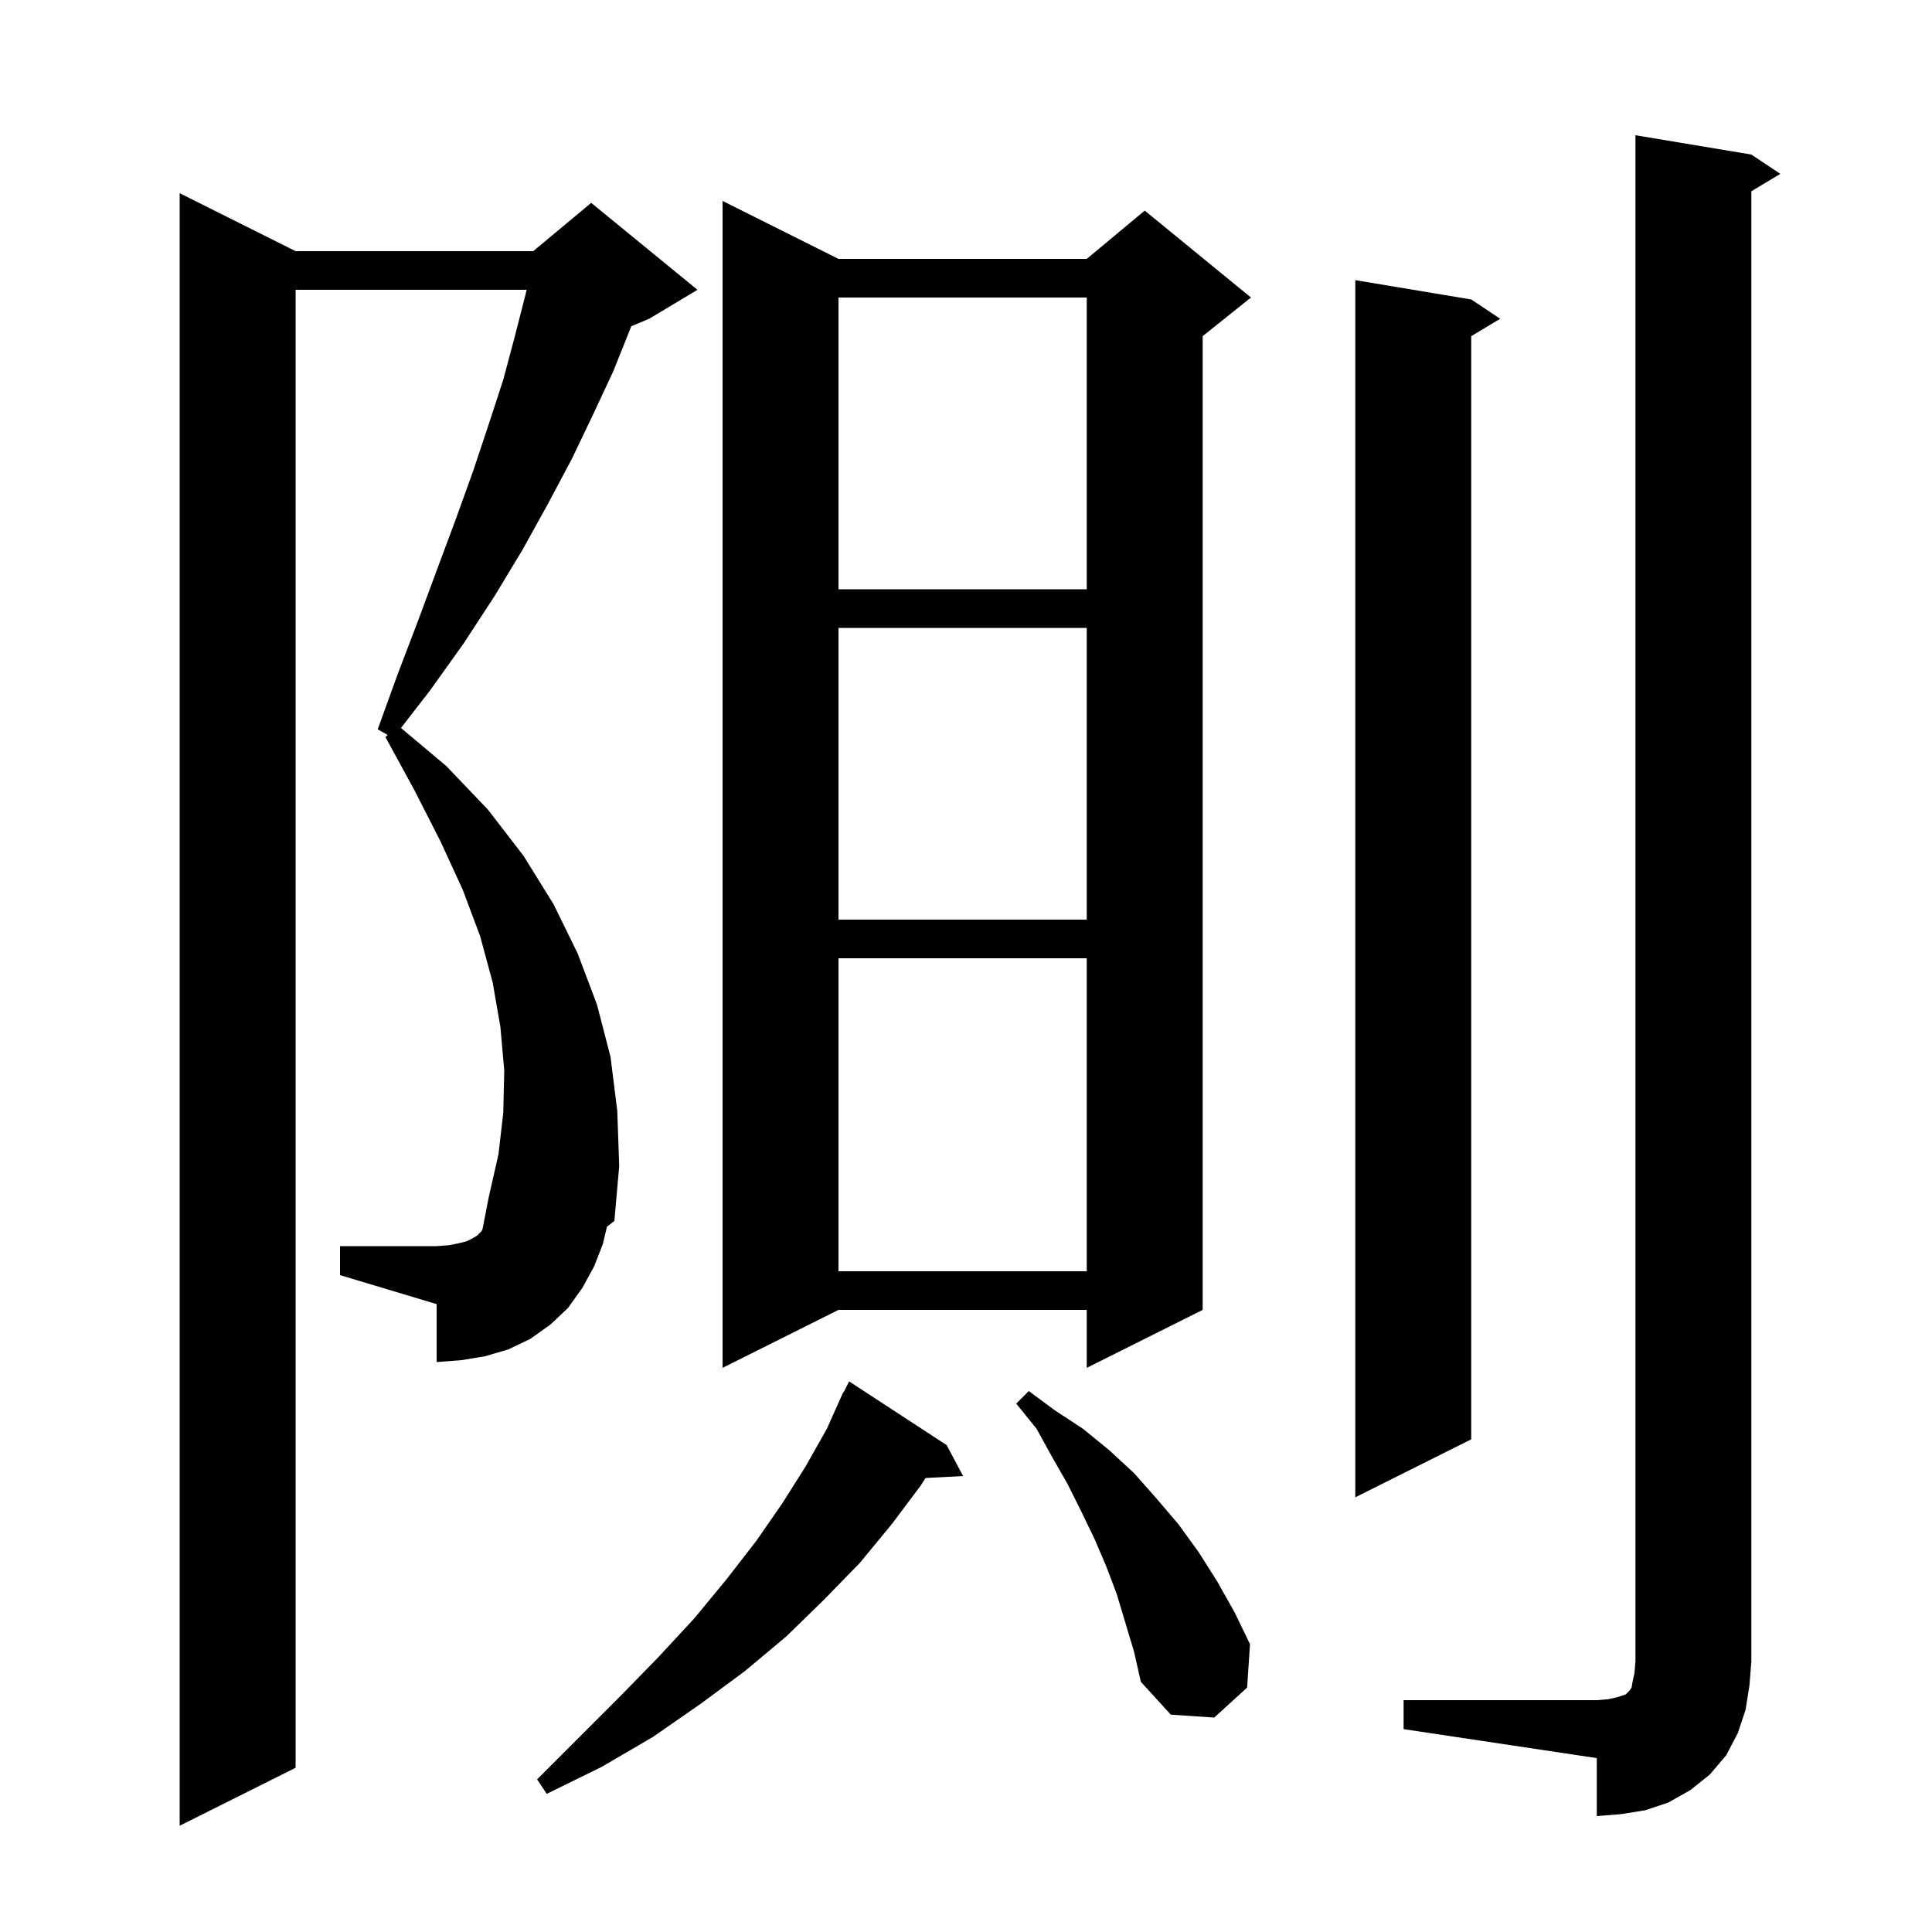 <svg xmlns="http://www.w3.org/2000/svg" xmlns:xlink="http://www.w3.org/1999/xlink" version="1.1" baseProfile="full" viewBox="0 0 200 200" width="200" height="200">
<g fill="black">
<path d="M 62.4 128.8 L 61.5 131.1 L 60.3 133.3 L 58.8 135.4 L 57.0 137.1 L 54.9 138.6 L 52.6 139.7 L 50.2 140.4 L 47.8 140.8 L 45.2 141.0 L 45.2 135.0 L 35.2 132.0 L 35.2 129.0 L 45.2 129.0 L 46.5 128.9 L 47.5 128.7 L 48.3 128.5 L 48.9 128.2 L 49.4 127.9 L 49.8 127.5 L 49.941 127.288 L 50.6 123.9 L 51.6 119.5 L 52.1 115.2 L 52.2 110.8 L 51.8 106.3 L 51.0 101.7 L 49.7 96.9 L 47.9 92.1 L 45.6 87.1 L 42.9 81.8 L 39.9 76.3 L 40.136 76.083 L 39.1 75.5 L 41.2 69.7 L 43.3 64.2 L 45.3 58.8 L 47.2 53.7 L 49.0 48.7 L 50.6 43.9 L 52.1 39.3 L 53.3 34.8 L 54.4 30.5 L 54.519 30.0 L 30.6 30.0 L 30.6 183.0 L 18.6 189.0 L 18.6 20.0 L 30.6 26.0 L 55.2 26.0 L 61.2 21.0 L 72.2 30.0 L 67.2 33.0 L 65.348 33.772 L 65.3 33.9 L 63.5 38.4 L 61.4 42.9 L 59.2 47.5 L 56.7 52.2 L 54.1 56.9 L 51.2 61.7 L 48.0 66.6 L 44.5 71.5 L 41.508 75.358 L 46.2 79.3 L 50.5 83.8 L 54.2 88.6 L 57.3 93.6 L 59.8 98.7 L 61.8 104.0 L 63.2 109.4 L 63.9 115.0 L 64.1 120.7 L 63.6 126.4 L 62.838 126.974 Z M 145.3 176.0 L 165.3 176.0 L 166.5 175.9 L 167.4 175.7 L 168.3 175.4 L 168.7 175.0 L 168.9 174.7 L 169.0 174.1 L 169.2 173.2 L 169.3 172.0 L 169.3 14.0 L 181.3 16.0 L 184.3 18.0 L 181.3 19.8 L 181.3 172.0 L 181.1 174.5 L 180.7 177.0 L 179.9 179.4 L 178.7 181.7 L 177.0 183.7 L 175.0 185.3 L 172.7 186.6 L 170.3 187.4 L 167.8 187.8 L 165.3 188.0 L 165.3 182.0 L 145.3 179.0 Z M 98.0 149.6 L 99.7 152.8 L 95.814 153.001 L 95.3 153.8 L 92.3 157.8 L 89.0 161.8 L 85.3 165.6 L 81.4 169.4 L 77.1 173.0 L 72.5 176.4 L 67.6 179.8 L 62.3 182.9 L 56.6 185.7 L 55.6 184.2 L 64.2 175.6 L 68.2 171.5 L 71.9 167.5 L 75.2 163.5 L 78.3 159.5 L 81.0 155.6 L 83.4 151.8 L 85.6 147.9 L 87.3 144.1 L 87.34 144.12 L 87.9 143.0 Z M 115.6 165.0 L 114.5 162.1 L 113.3 159.3 L 111.9 156.4 L 110.5 153.6 L 108.9 150.8 L 107.3 147.9 L 105.2 145.3 L 106.5 144.0 L 109.2 146.0 L 112.1 147.9 L 114.8 150.1 L 117.4 152.5 L 119.7 155.1 L 122.0 157.8 L 124.1 160.7 L 126.0 163.7 L 127.8 166.9 L 129.4 170.2 L 129.1 174.7 L 125.7 177.8 L 121.2 177.5 L 118.1 174.1 L 117.4 171.0 Z M 152.3 31.0 L 155.3 33.0 L 152.3 34.8 L 152.3 149.0 L 140.3 155.0 L 140.3 29.0 Z M 86.8 26.8 L 112.5 26.8 L 118.5 21.8 L 129.5 30.8 L 124.5 34.8 L 124.5 135.6 L 112.5 141.6 L 112.5 135.6 L 86.8 135.6 L 74.8 141.6 L 74.8 20.8 Z M 86.8 99.2 L 86.8 131.6 L 112.5 131.6 L 112.5 99.2 Z M 86.8 65.0 L 86.8 95.2 L 112.5 95.2 L 112.5 65.0 Z M 86.8 30.8 L 86.8 61.0 L 112.5 61.0 L 112.5 30.8 Z " />
</g>
</svg>
